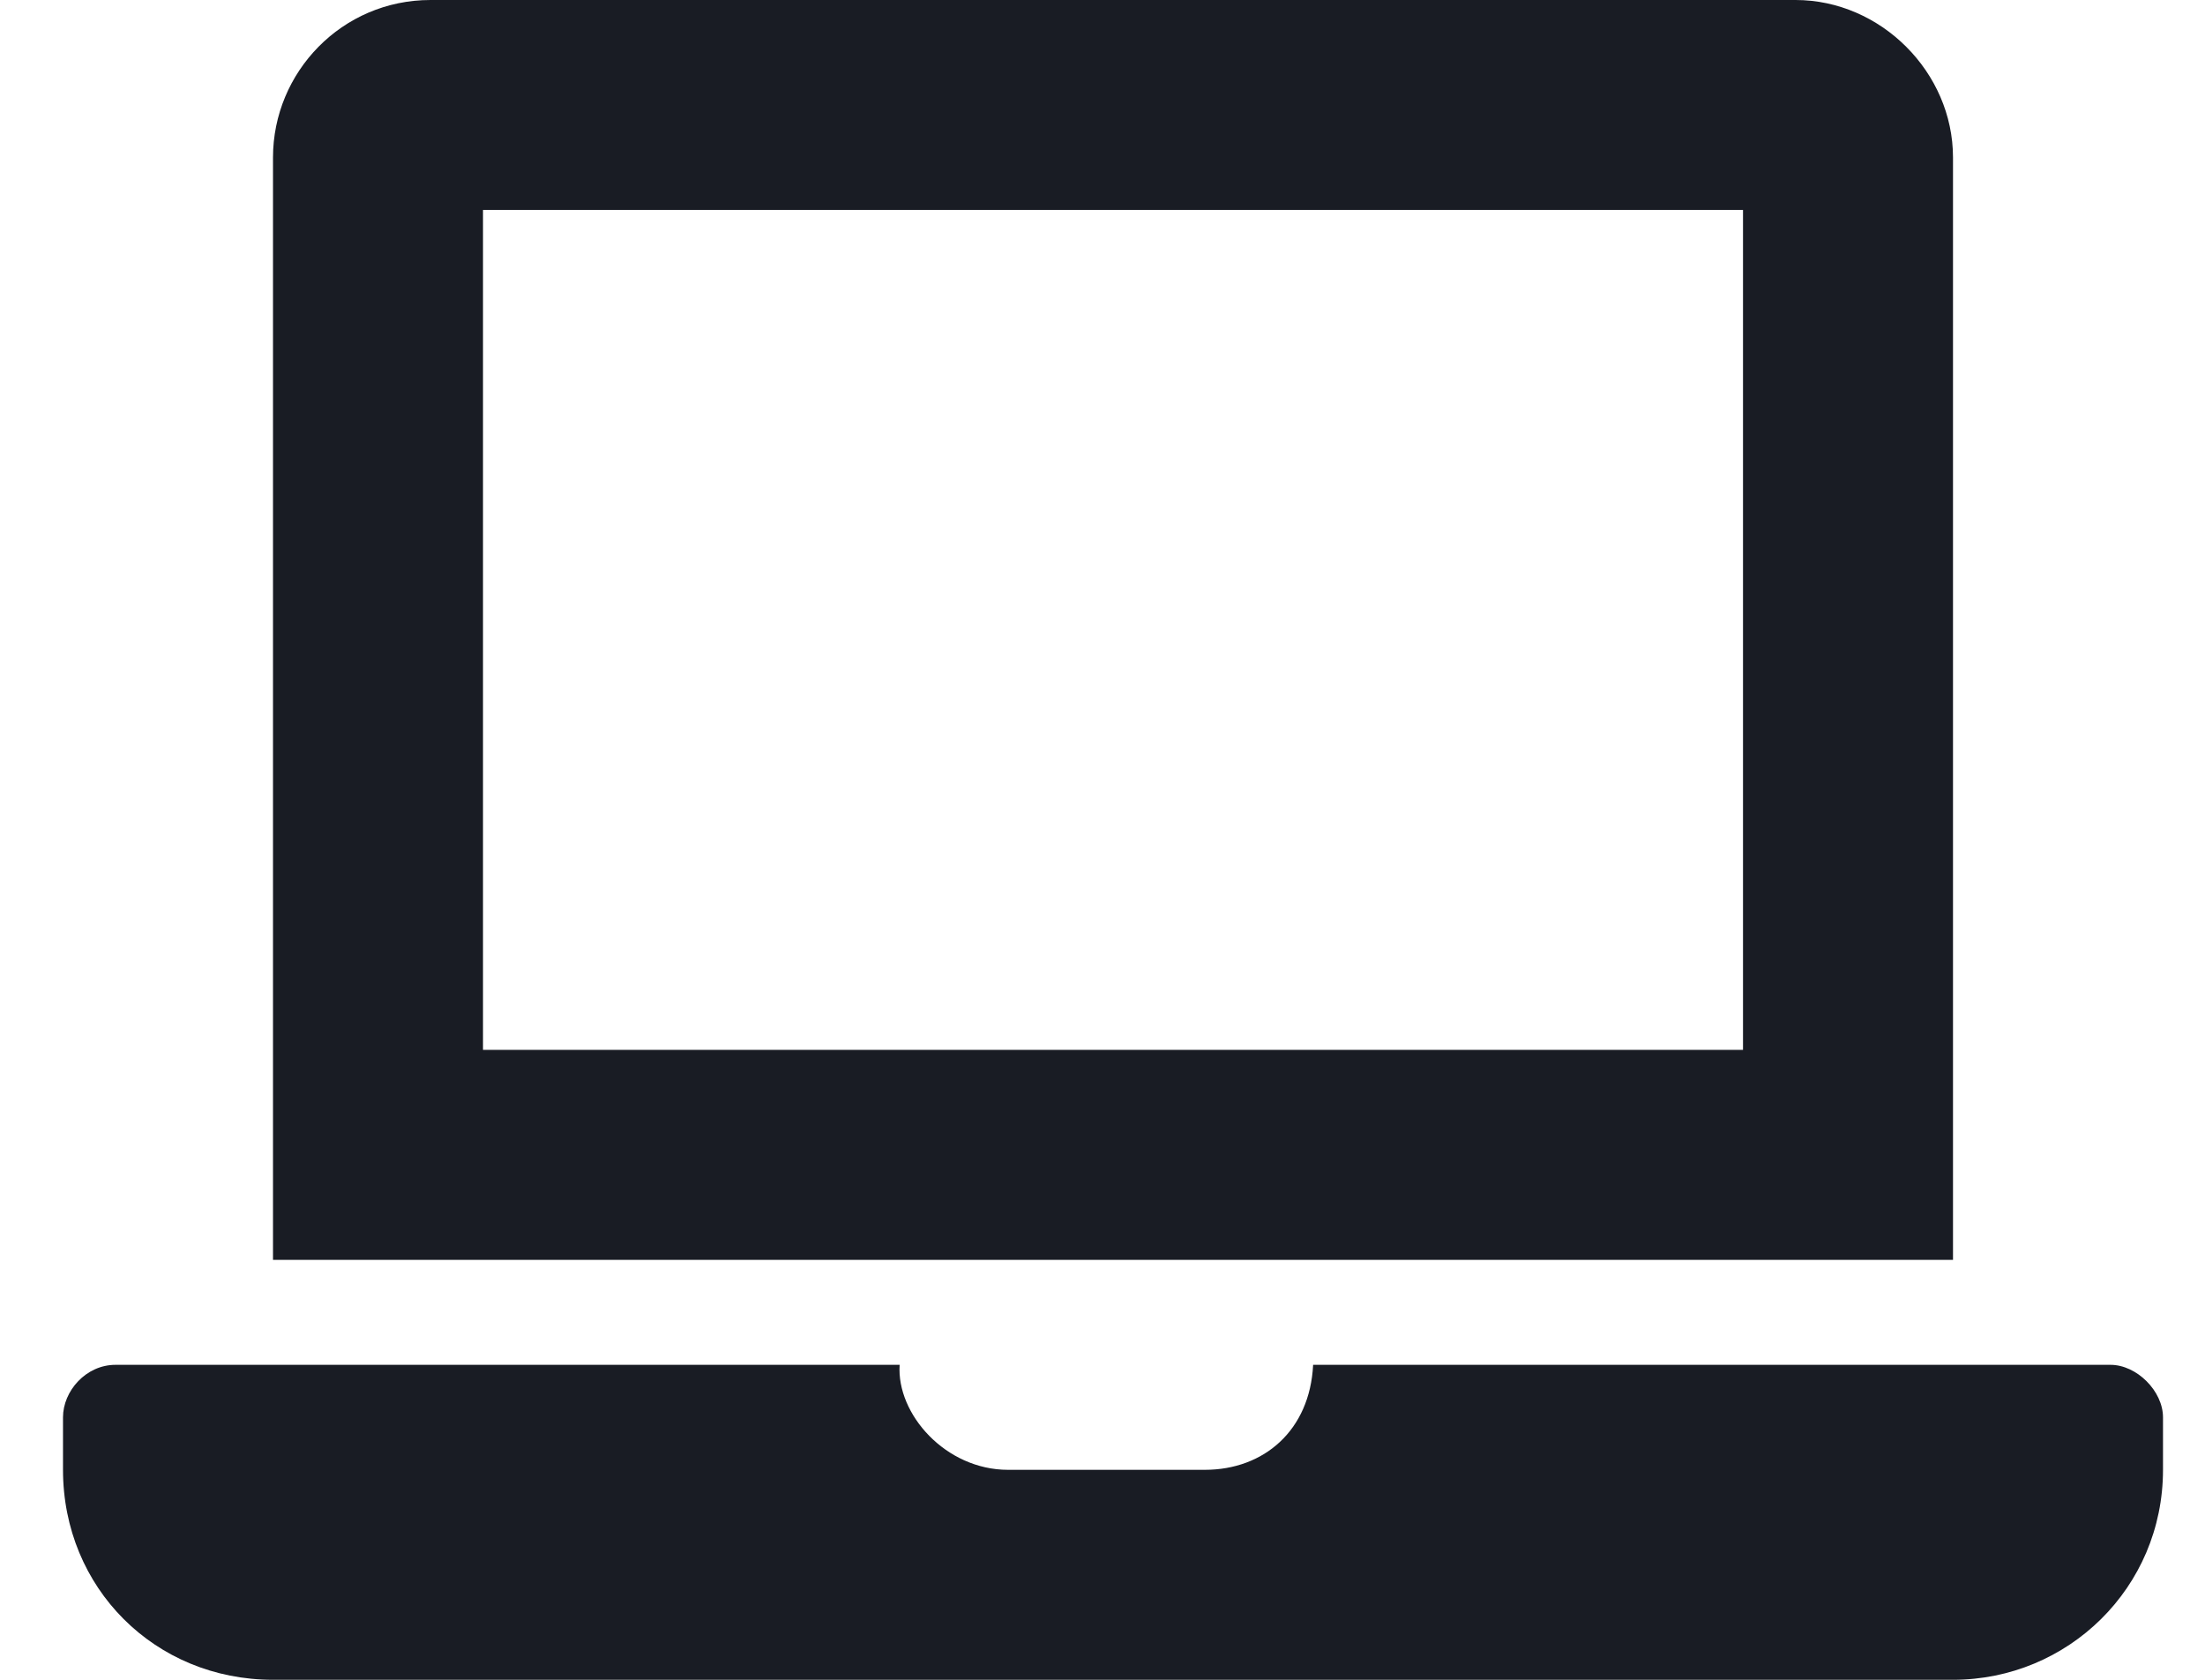 <svg width="21" height="16" viewBox="0 0 21 16" fill="none" xmlns="http://www.w3.org/2000/svg">
<path d="M20.1 13C20.35 13 20.6 13.25 20.6 13.5V14C20.6 15.125 19.693 16 18.6 16H2.6C1.475 16 0.6 15.125 0.6 14V13.5C0.6 13.25 0.818 13 1.1 13H8.568C8.537 13.469 9.006 14 9.6 14H11.475C12.037 14 12.475 13.625 12.506 13H20.1ZM18.6 1.5V12H2.6V1.5C2.6 0.688 3.256 0 4.1 0H17.1C17.912 0 18.6 0.688 18.6 1.5ZM16.6 10V2H4.6V10H16.6Z" fill="#191C24"/>
</svg>
